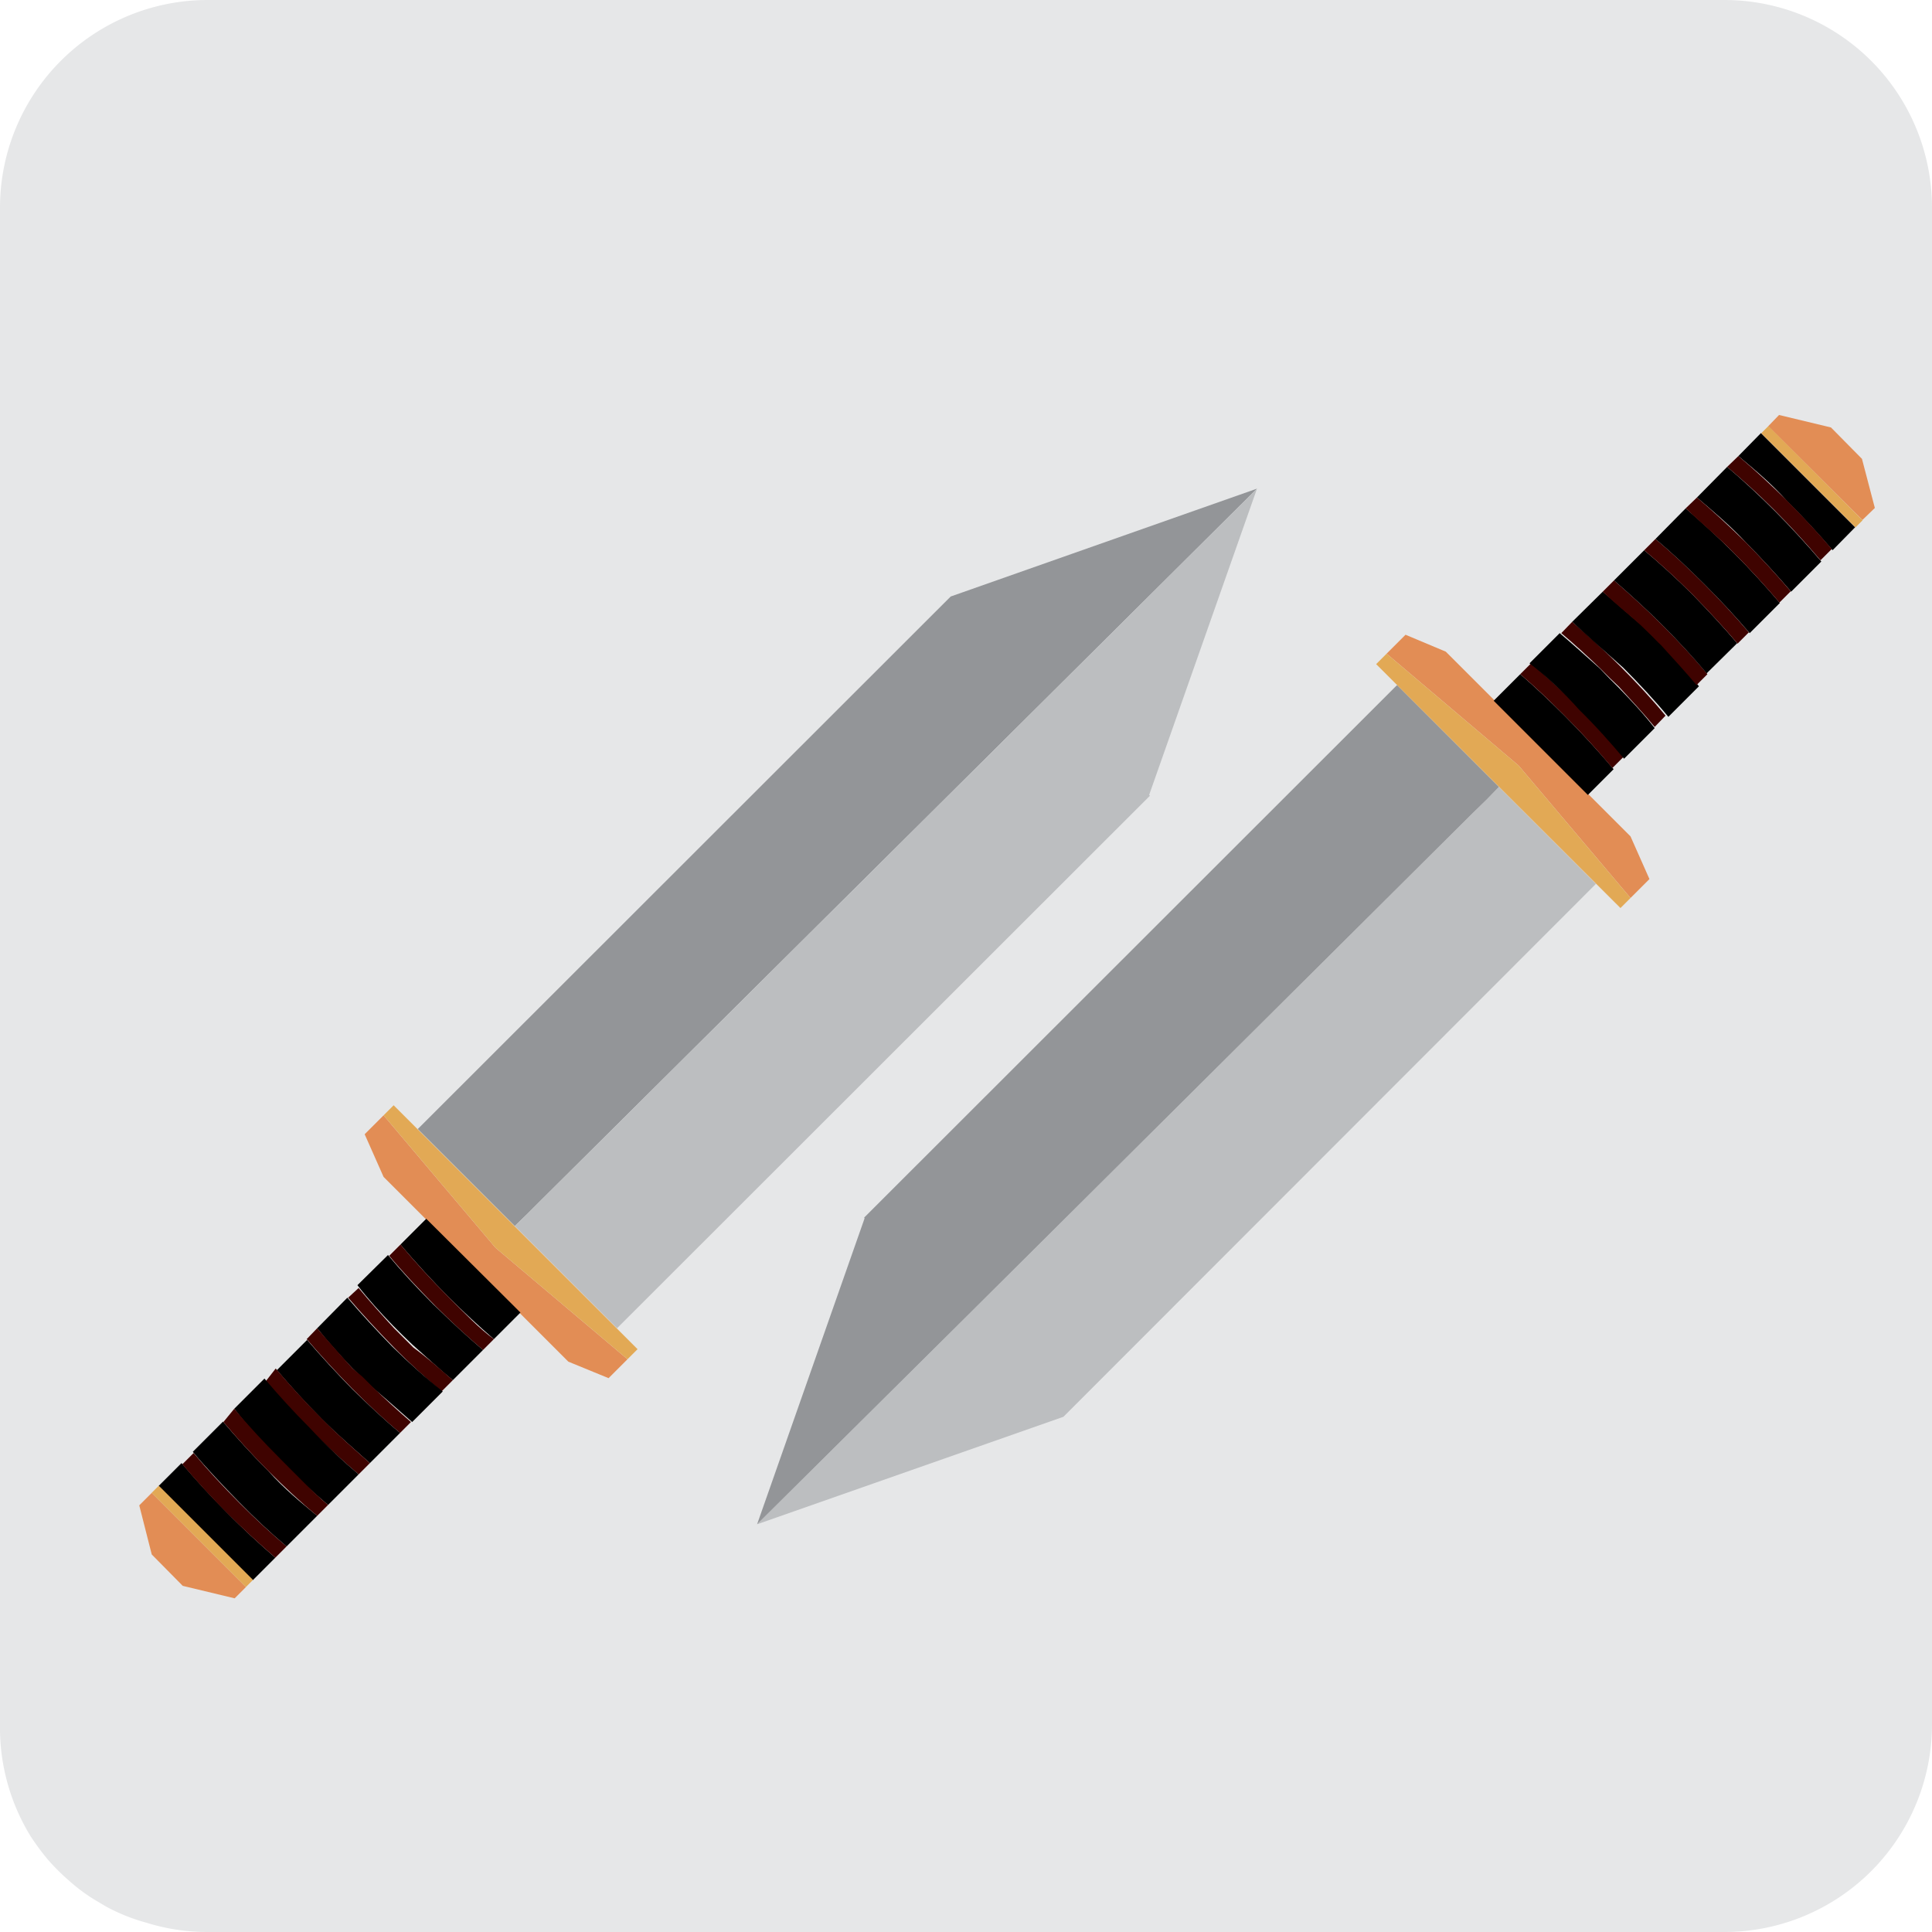 <svg id="Layer_1" data-name="Layer 1" xmlns="http://www.w3.org/2000/svg" viewBox="0 0 48 48"><defs><style>.cls-1{fill:#e6e7e8;}.cls-2{fill:#939598;}.cls-3{fill:#bcbec0;}.cls-4{fill:none;}.cls-5{fill:#e28d55;}.cls-6{fill:#e2a955;}.cls-7{fill:#3f0300;}</style></defs><title>DaggerIcon</title><path class="cls-1" d="M48,5.16V42.84A5.16,5.16,0,0,1,42.84,48H5.16a5.08,5.08,0,0,1-1.52-.23,4.66,4.66,0,0,1-1-.4l-.32-.19a4.43,4.43,0,0,1-.61-.46,5.3,5.3,0,0,1-.53-.53,6,6,0,0,1-.42-.57A5.15,5.15,0,0,1,0,42.84V5.16A5.16,5.16,0,0,1,5.16,0H42.84A5.16,5.16,0,0,1,48,5.16Z" transform="translate(0 0)"/><polygon class="cls-2" points="31.23 12.14 26.07 17.27 13.45 29.81 13.1 30.16 12.79 30.46 10.38 28.05 23.62 14.82 31.23 12.14"/><polygon class="cls-3" points="28.57 19.77 15.33 33 12.79 30.46 13.1 30.16 13.45 29.81 26.07 17.27 31.23 12.14 28.55 19.75 28.57 19.77"/><path class="cls-4" d="M11.84,26.6h0l-.06-.06Z" transform="translate(0 0)"/><polygon class="cls-5" points="15.59 33.77 15.12 34.24 14.12 33.83 9.53 29.24 9.06 28.18 9.53 27.71 12.31 31 15.59 33.77"/><polygon class="cls-6" points="15.84 33.52 15.59 33.77 12.31 31 9.53 27.71 9.78 27.46 15.84 33.52"/><path class="cls-4" d="M11.84,26.6h0l-.06-.06Z" transform="translate(0 0)"/><path d="M6.84,38.7l-.56.56L3.94,36.92l.57-.57c.34.4.71.81,1.12,1.22l0,0C6.05,38,6.45,38.36,6.84,38.7Z" transform="translate(0 0)"/><path class="cls-4" d="M10.27,33.41,10,33.17l-.24-.24.24.24Z" transform="translate(0 0)"/><path class="cls-4" d="M9.26,34.46,9,34.2,8.76,34l.27.26Z" transform="translate(0 0)"/><path class="cls-7" d="M7.12,38.42l-.28.28c-.39-.34-.79-.7-1.19-1.1l0,0c-.41-.41-.78-.82-1.12-1.22l.28-.28c.34.41.73.83,1.15,1.25S6.73,38.09,7.12,38.42Z" transform="translate(0 0)"/><polygon class="cls-5" points="6.11 39.43 5.83 39.71 4.54 39.4 3.77 38.62 3.46 37.4 3.77 37.09 6.11 39.43"/><rect class="cls-6" x="4.9" y="36.52" width="0.25" height="3.31" transform="translate(-25.52 14.73) rotate(-45)"/><path class="cls-4" d="M10.27,33.41,10,33.17l-.24-.24.24.24Z" transform="translate(0 0)"/><path d="M12.93,32.61l-.66.66c-.37-.32-.75-.67-1.13-1.05s-.84-.88-1.19-1.3l.64-.64Z" transform="translate(0 0)"/><path class="cls-7" d="M12.27,33.27l-.27.27c-.39-.33-.79-.7-1.19-1.1l0,0C10.38,32,10,31.6,9.67,31.2l.28-.28c.35.42.76.87,1.19,1.3S11.9,33,12.27,33.27Z" transform="translate(0 0)"/><path d="M12,33.54l-.75.75c-.33-.27-.65-.57-1-.88L10,33.17l-.24-.24c-.31-.32-.61-.65-.88-1l.76-.75c.33.4.71.81,1.12,1.22l0,0C11.21,32.84,11.61,33.21,12,33.54Z" transform="translate(0 0)"/><path class="cls-4" d="M10.27,33.41,10,33.17l-.24-.24.24.24Z" transform="translate(0 0)"/><path class="cls-4" d="M9.26,34.46,9,34.2,8.76,34l.27.26Z" transform="translate(0 0)"/><path class="cls-7" d="M11.25,34.29l-.28.28c-.39-.33-.8-.7-1.2-1.11h0c-.4-.41-.78-.82-1.12-1.22L8.91,32c.27.33.57.66.88,1l.24.24.24.24C10.6,33.72,10.92,34,11.25,34.29Z" transform="translate(0 0)"/><path class="cls-4" d="M10.27,33.41,10,33.17l-.24-.24.24.24Z" transform="translate(0 0)"/><path d="M11,34.57l-.76.76c-.31-.27-.63-.56-1-.87L9,34.23,8.76,34c-.31-.33-.61-.66-.88-1l.75-.76c.34.4.72.81,1.12,1.22h0C10.17,33.87,10.58,34.24,11,34.57Z" transform="translate(0 0)"/><path class="cls-4" d="M9.26,34.46,9,34.2,8.76,34l.27.26Z" transform="translate(0 0)"/><path class="cls-7" d="M10.21,35.33l-.27.27c-.4-.33-.8-.71-1.2-1.11h0c-.4-.41-.78-.82-1.12-1.22L7.88,33c.27.32.57.65.88,1L9,34.2l.26.26C9.58,34.77,9.9,35.06,10.21,35.33Z" transform="translate(0 0)"/><path class="cls-4" d="M9.26,34.46,9,34.2,8.76,34l.27.26Z" transform="translate(0 0)"/><path d="M9.94,35.6l-.75.75C8.8,36,8.4,35.66,8,35.26l0,0c-.41-.41-.78-.82-1.12-1.22l.75-.75c.34.4.72.81,1.12,1.22h0C9.14,34.89,9.54,35.27,9.94,35.6Z" transform="translate(0 0)"/><path class="cls-7" d="M9.19,36.35l-.28.28c-.39-.33-.79-.7-1.19-1.09l0,0c-.41-.41-.78-.82-1.12-1.22L6.85,34c.34.4.71.81,1.12,1.22l0,0C8.4,35.66,8.8,36,9.19,36.35Z" transform="translate(0 0)"/><path d="M7.88,37.66l-.76.76c-.39-.33-.79-.7-1.18-1.1s-.81-.84-1.15-1.25l.75-.75c.34.4.71.81,1.12,1.22h0C7.07,37,7.48,37.33,7.88,37.66Z" transform="translate(0 0)"/><path d="M8.91,36.63l-.76.76c-.39-.33-.79-.7-1.18-1.1S6.16,35.45,5.82,35l.75-.75c.34.4.71.81,1.12,1.22l0,0C8.12,35.93,8.52,36.3,8.91,36.63Z" transform="translate(0 0)"/><path class="cls-7" d="M8.15,37.39l-.27.27c-.4-.33-.81-.71-1.21-1.11h0c-.41-.41-.78-.82-1.12-1.22L5.82,35c.34.41.73.83,1.15,1.25S7.76,37.06,8.15,37.39Z" transform="translate(0 0)"/><polygon class="cls-3" points="39.65 21.96 26.42 35.2 18.81 37.87 23.97 32.75 36.58 20.21 36.94 19.86 37.24 19.55 39.65 21.96"/><polygon class="cls-2" points="37.24 19.55 36.94 19.86 36.58 20.21 23.97 32.75 18.81 37.87 21.48 30.27 21.47 30.25 34.71 17.02 37.24 19.55"/><path class="cls-4" d="M38.2,23.42h0l.07.06Z" transform="translate(0 0)"/><polygon class="cls-5" points="34.45 16.24 34.92 15.77 35.92 16.19 40.51 20.78 40.98 21.84 40.51 22.31 37.73 19.02 34.45 16.24"/><polygon class="cls-6" points="34.19 16.5 34.45 16.24 37.73 19.02 40.51 22.31 40.26 22.56 34.19 16.5"/><path class="cls-4" d="M38.2,23.42h0l.07.06Z" transform="translate(0 0)"/><path d="M43.19,11.33l.56-.57,2.34,2.34-.56.57c-.34-.4-.72-.81-1.13-1.22l0,0C44,12,43.58,11.66,43.19,11.33Z" transform="translate(0 0)"/><path class="cls-4" d="M39.77,16.61l.24.24.23.24L40,16.85Z" transform="translate(0 0)"/><path class="cls-4" d="M40.77,15.56l.27.26c.08.08.15.16.23.23L41,15.79Z" transform="translate(0 0)"/><path class="cls-7" d="M42.91,11.6l.28-.27c.39.33.79.7,1.19,1.09l0,0c.41.41.79.82,1.13,1.22l-.28.28c-.35-.41-.73-.83-1.15-1.25S43.3,11.93,42.91,11.6Z" transform="translate(0 0)"/><polygon class="cls-5" points="43.93 10.59 44.2 10.31 45.49 10.62 46.26 11.4 46.58 12.62 46.27 12.92 43.93 10.59"/><rect class="cls-6" x="44.89" y="10.19" width="0.25" height="3.31" transform="translate(4.81 35.3) rotate(-45)"/><path class="cls-4" d="M39.77,16.61l.24.24.23.24L40,16.85Z" transform="translate(0 0)"/><path d="M37.11,17.41l.66-.66c.37.32.74.67,1.12,1.05s.84.88,1.2,1.31l-.64.64Z" transform="translate(0 0)"/><path class="cls-7" d="M37.77,16.75l.27-.27c.39.33.79.7,1.18,1.1l0,0c.41.4.78.82,1.12,1.22l-.28.28c-.36-.43-.76-.87-1.2-1.31S38.14,17.07,37.77,16.75Z" transform="translate(0 0)"/><path d="M38,16.48l.75-.75c.32.27.65.57,1,.88l.23.24.24.24c.32.33.62.65.89,1l-.76.76c-.34-.4-.71-.82-1.12-1.22l0,0C38.83,17.18,38.43,16.81,38,16.48Z" transform="translate(0 0)"/><path class="cls-4" d="M39.77,16.61l.24.24.23.24L40,16.85Z" transform="translate(0 0)"/><path class="cls-4" d="M40.77,15.56l.27.26c.08.08.15.16.23.23L41,15.79Z" transform="translate(0 0)"/><path class="cls-7" d="M38.79,15.73l.27-.28q.6.51,1.2,1.11h0c.41.41.79.82,1.12,1.22l-.27.28c-.27-.33-.57-.65-.89-1L40,16.85l-.24-.24C39.44,16.3,39.11,16,38.79,15.73Z" transform="translate(0 0)"/><path class="cls-4" d="M39.77,16.61l.24.24.23.24L40,16.85Z" transform="translate(0 0)"/><path d="M39.06,15.45l.76-.75c.31.26.63.55,1,.86l.23.23.27.26c.32.33.62.66.89,1l-.76.76c-.33-.4-.71-.81-1.12-1.22h0Q39.66,16,39.06,15.45Z" transform="translate(0 0)"/><path class="cls-4" d="M40.77,15.56l.27.26c.08.08.15.16.23.23L41,15.79Z" transform="translate(0 0)"/><path class="cls-7" d="M39.82,14.7l.28-.28c.39.34.8.71,1.2,1.11h0c.41.41.79.82,1.12,1.22l-.27.27c-.27-.32-.57-.65-.89-1-.08-.07-.15-.15-.23-.23l-.27-.26C40.45,15.25,40.13,15,39.82,14.7Z" transform="translate(0 0)"/><path class="cls-4" d="M40.77,15.56l.27.26c.08.08.15.16.23.23L41,15.79Z" transform="translate(0 0)"/><path d="M40.1,14.42l.75-.75c.39.33.79.69,1.19,1.09l0,0c.4.41.78.82,1.12,1.22l-.76.75c-.33-.4-.71-.81-1.12-1.22h0C40.9,15.13,40.49,14.76,40.1,14.42Z" transform="translate(0 0)"/><path class="cls-7" d="M40.85,13.67l.28-.28c.39.33.79.7,1.19,1.1l0,0c.41.41.79.82,1.13,1.22l-.28.28c-.34-.4-.72-.81-1.12-1.22l0,0C41.64,14.36,41.24,14,40.85,13.67Z" transform="translate(0 0)"/><path d="M42.16,12.36l.75-.76c.39.33.79.7,1.19,1.1s.8.84,1.15,1.25l-.75.75c-.34-.4-.72-.81-1.12-1.22h0C43,13.07,42.56,12.7,42.16,12.36Z" transform="translate(0 0)"/><path d="M41.13,13.39l.75-.76c.39.34.79.7,1.19,1.1s.8.84,1.15,1.25l-.75.75c-.34-.4-.72-.81-1.13-1.22l0,0C41.92,14.09,41.52,13.72,41.13,13.39Z" transform="translate(0 0)"/><path class="cls-7" d="M41.88,12.63l.28-.27c.4.34.8.71,1.21,1.11h0c.4.41.78.82,1.12,1.22l-.28.28c-.35-.41-.73-.83-1.15-1.25S42.27,13,41.88,12.63Z" transform="translate(0 0)"/></svg>